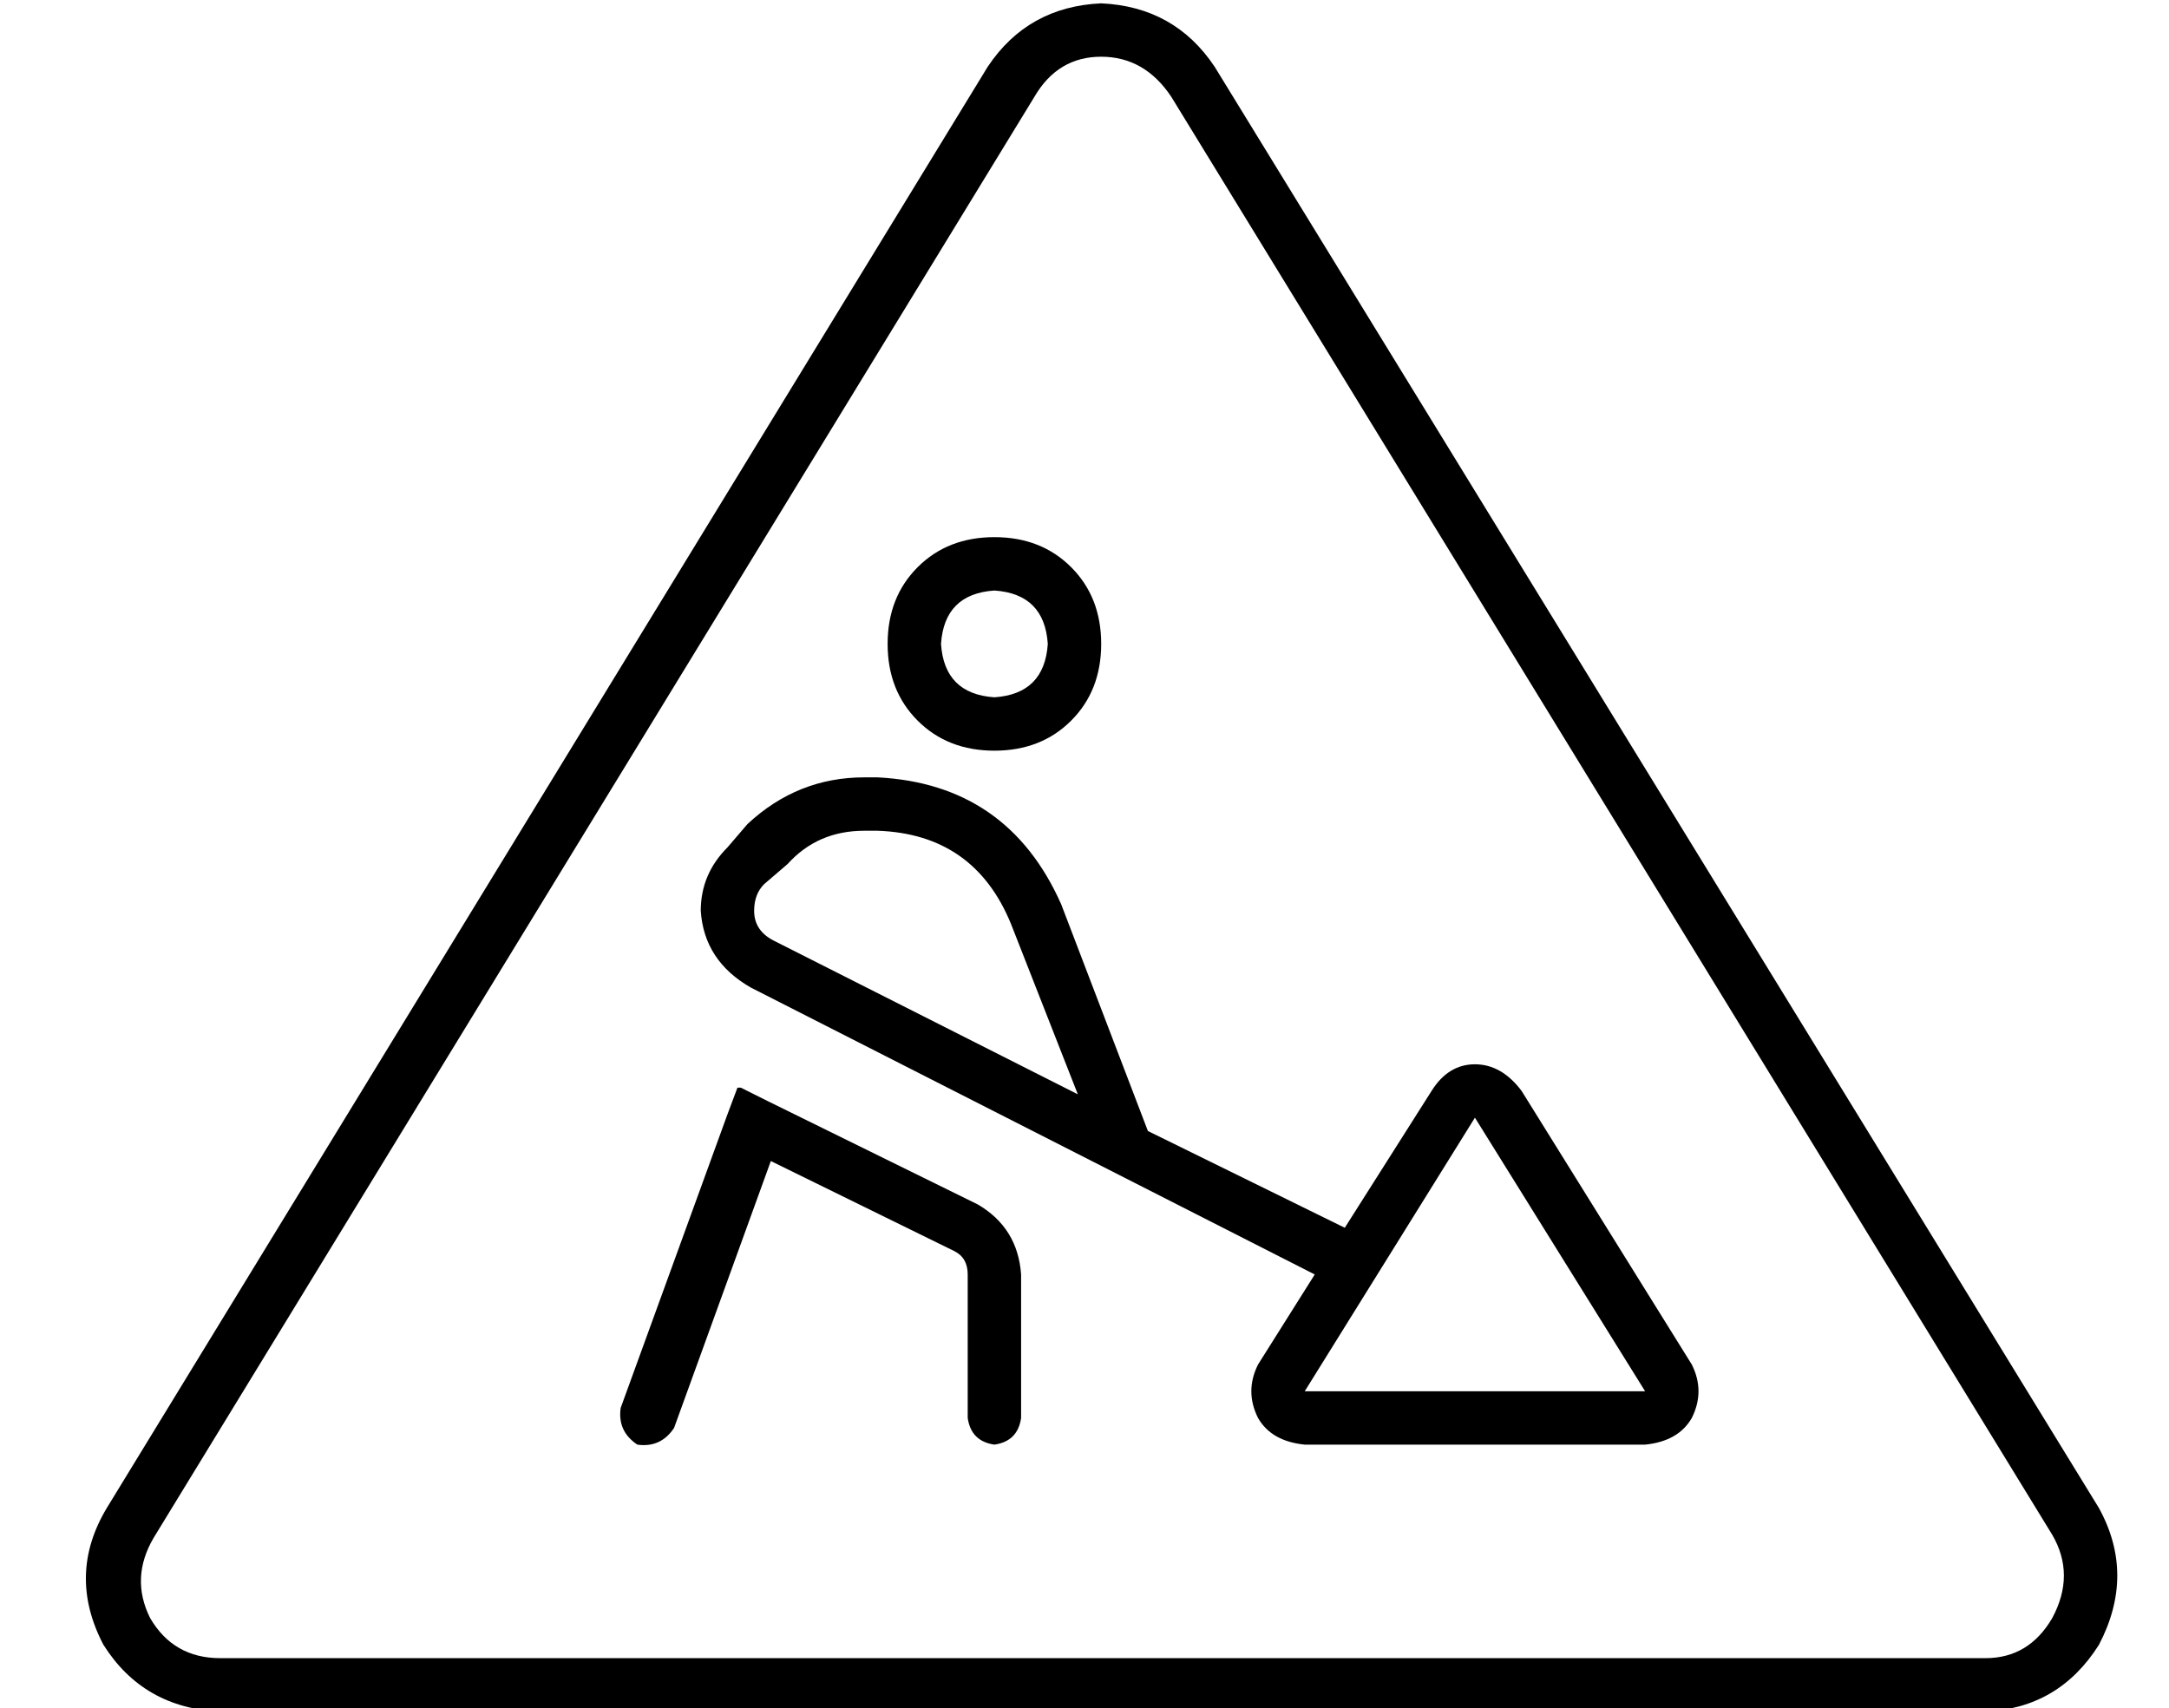 <?xml version="1.0" standalone="no"?>
<!DOCTYPE svg PUBLIC "-//W3C//DTD SVG 1.1//EN" "http://www.w3.org/Graphics/SVG/1.1/DTD/svg11.dtd" >
<svg xmlns="http://www.w3.org/2000/svg" xmlns:xlink="http://www.w3.org/1999/xlink" version="1.1" viewBox="-10 -40 650 512">
   <path fill="currentColor"
d="M341 -11q-8 -12 -21 -12t-20 12l-264 432v0q-7 12 -1 24q7 12 21 12h529v0q13 0 20 -12l14 8v0q-12 19 -34 20h-529v0q-23 -1 -35 -20q-11 -21 1 -41l264 -432v0q12 -18 34 -19q22 1 34 19l265 432v0q11 20 0 41l-14 -8v0q7 -13 0 -25l-264 -431v0zM432 295l-51 82
l51 -82l-51 82h102v0l-51 -82v0zM393 328l26 -41l-26 41l26 -41q5 -8 13 -8t14 8l51 82v0q4 8 0 16q-4 7 -14 8h-102v0q-10 -1 -14 -8q-4 -8 0 -16l17 -27v0l-169 -86v0q-14 -8 -15 -23q0 -11 8 -19l6 -7v0q15 -14 35 -14h4v0q39 2 55 38l26 68v0l59 29v0zM304 153
q-1 -15 -16 -16q-15 1 -16 16q1 15 16 16q15 -1 16 -16v0zM256 153q0 -14 9 -23v0v0q9 -9 23 -9t23 9t9 23t-9 23t-23 9t-23 -9t-9 -23v0zM212 286l8 4l-8 -4l8 4l63 31v0q12 7 13 21v43v0q-1 7 -8 8q-7 -1 -8 -8v-43v0q0 -5 -4 -7l-55 -27v0l-29 80v0q-4 6 -11 5
q-6 -4 -5 -11l32 -88v0l3 -8h1zM226 219l-7 6l7 -6l-7 6q-3 3 -3 8q0 6 6 9l91 46v0l-20 -51v0q-11 -27 -40 -28h-4v0q-14 0 -23 10v0z" />
</svg>

